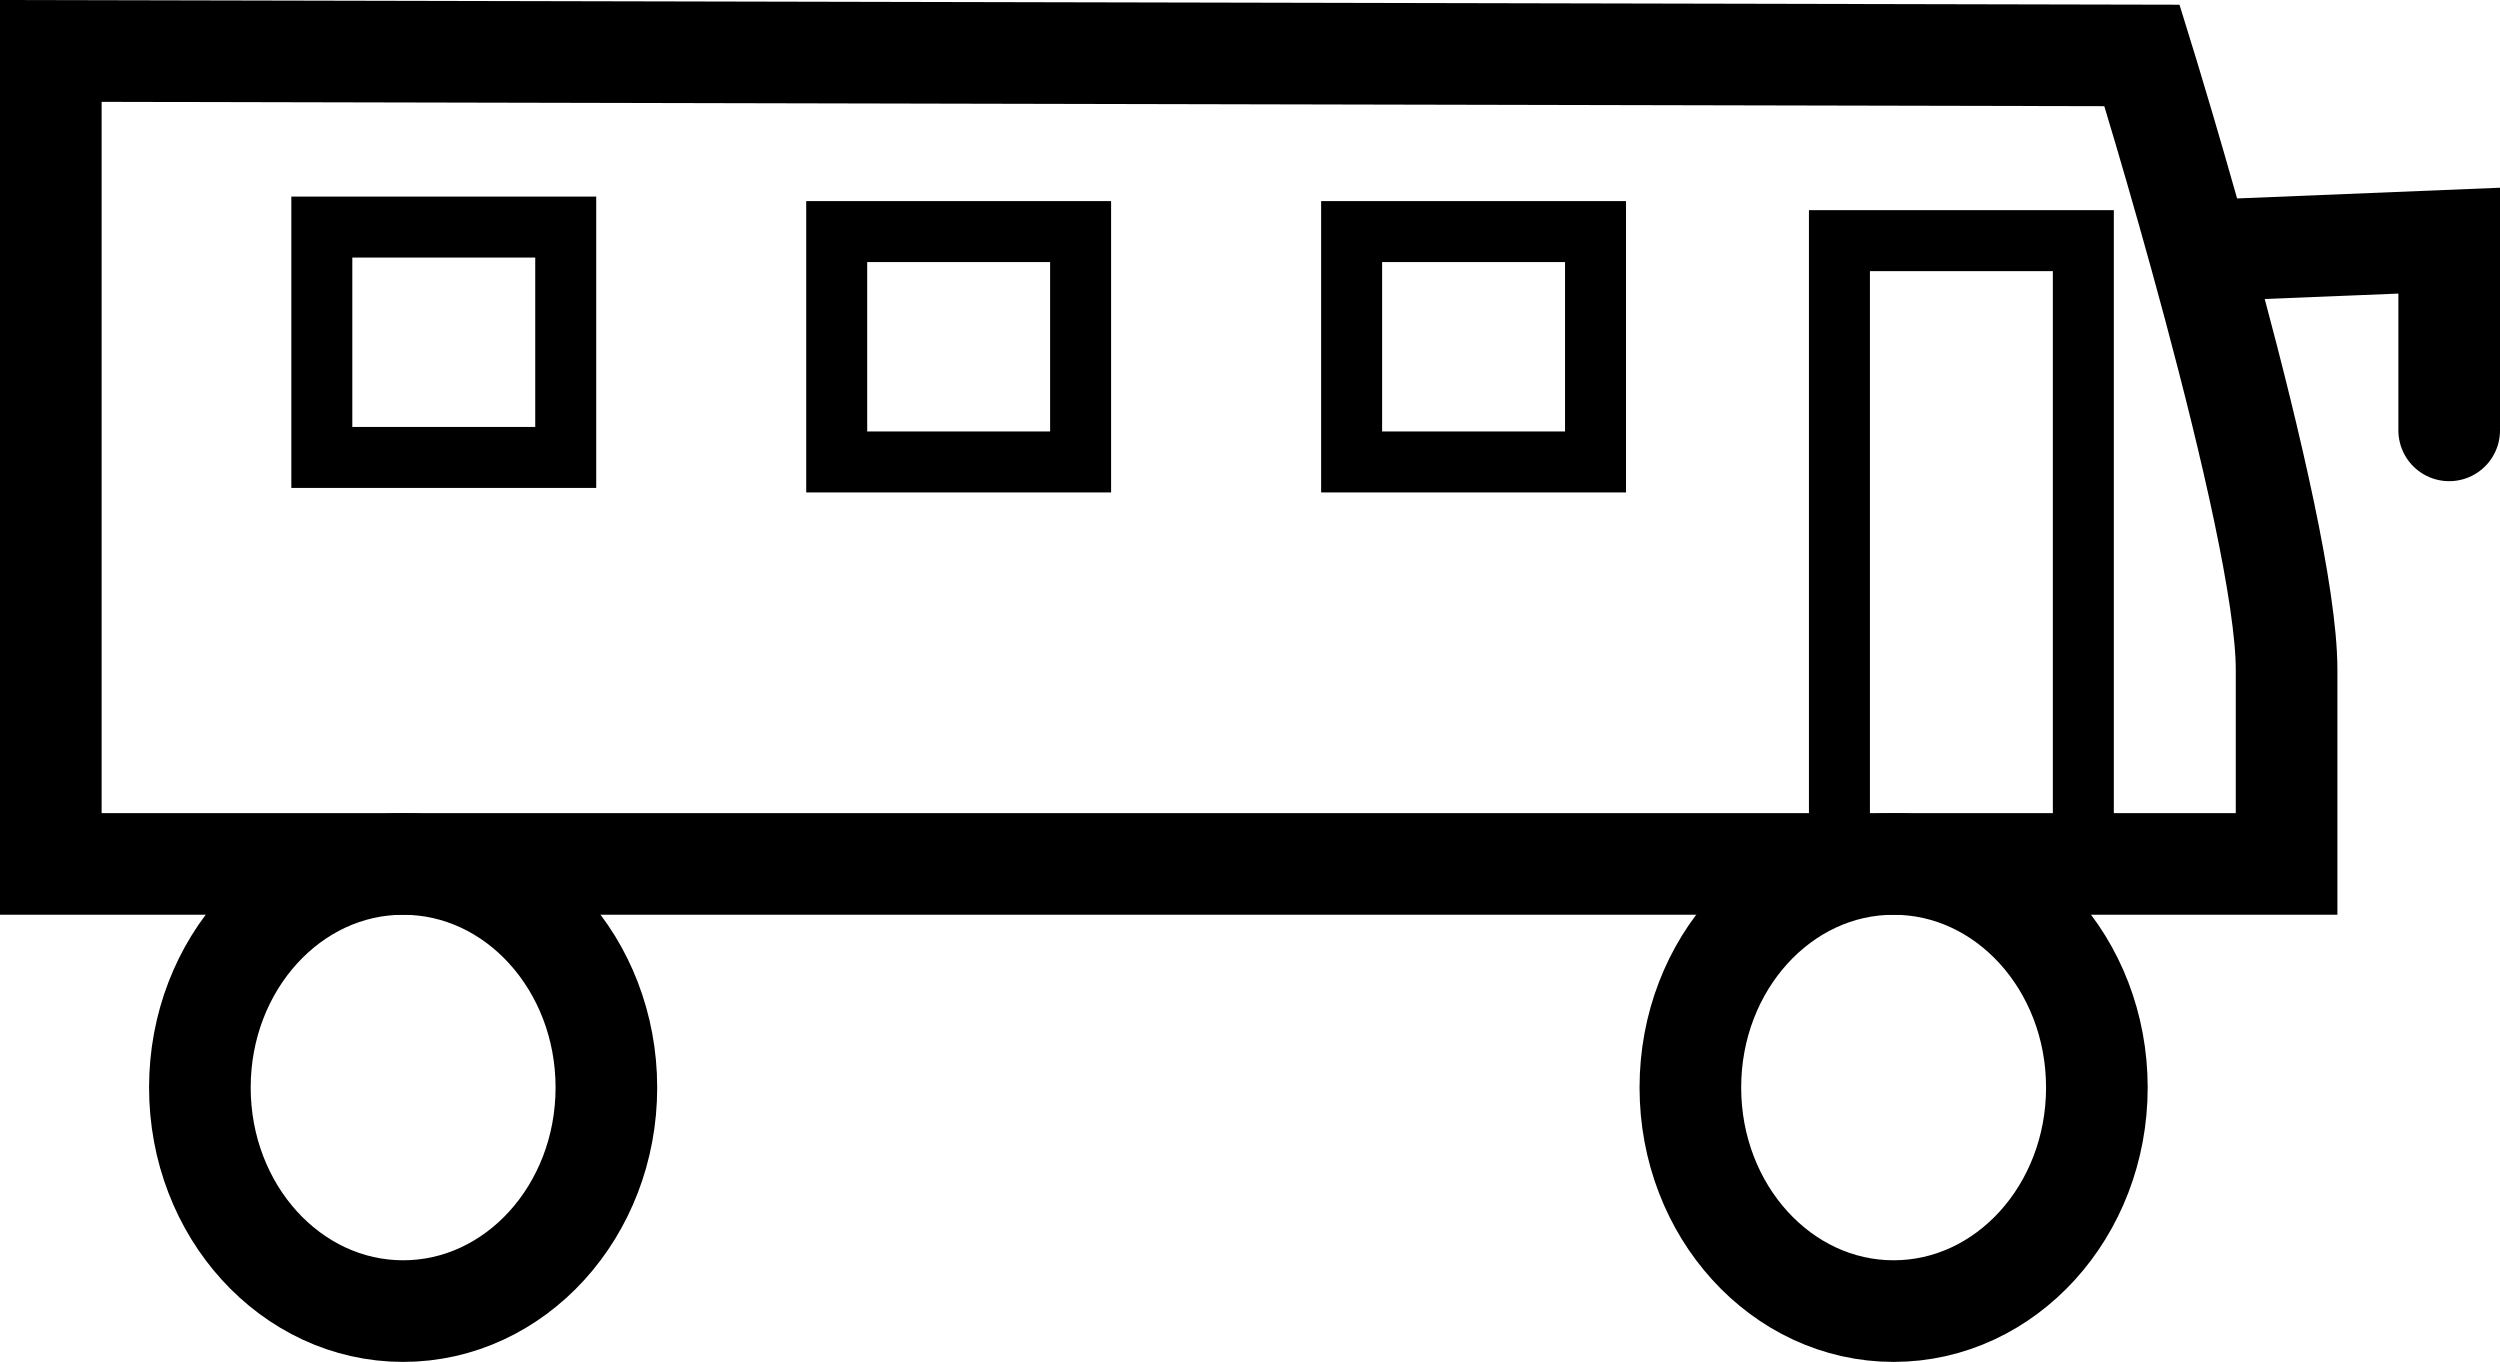 <svg version="1.1" xmlns="http://www.w3.org/2000/svg" xmlns:xlink="http://www.w3.org/1999/xlink" width="61.5" height="33.503" viewBox="0,0,61.5,33.503"><g transform="translate(-218.75,-16.747)"><g data-paper-data="{&quot;isPaintingLayer&quot;:true}" fill="none" fill-rule="nonzero" stroke="#000000" stroke-linejoin="miter" stroke-miterlimit="10" stroke-dasharray="" stroke-dashoffset="0" style="mix-blend-mode: normal"><path d="M220,38v-20l51.444,0.111c0,0 3.556,11.467 3.556,15.111c0,2.041 0,4.778 0,4.778z" stroke-width="2.5" stroke-linecap="butt"/><path d="M233.667,43.5c0,3.038 -2.239,5.5 -5,5.5c-2.761,0 -5,-2.462 -5,-5.5c0,-3.038 2.239,-5.5 5,-5.5c2.761,0 5,2.462 5,5.5z" stroke-width="2.5" stroke-linecap="butt"/><path d="M270.333,43.5c0,3.038 -2.239,5.5 -5,5.5c-2.761,0 -5,-2.462 -5,-5.5c0,-3.038 2.239,-5.5 5,-5.5c2.761,0 5,2.462 5,5.5z" stroke-width="2.5" stroke-linecap="butt"/><path d="M273.556,22.889l5.444,-0.222v4.667" stroke-width="2.5" stroke-linecap="round"/><path d="M226.667,28v-5.667h6v5.667z" stroke-width="1.5" stroke-linecap="butt"/><path d="M252,28.111v-5.667h6v5.667z" stroke-width="1.5" stroke-linecap="butt"/><path d="M239.333,28.111v-5.667h6v5.667z" stroke-width="1.5" stroke-linecap="butt"/><path d="M264,37.556v-14.889h6v14.889z" stroke-width="1.5" stroke-linecap="butt"/></g></g></svg>